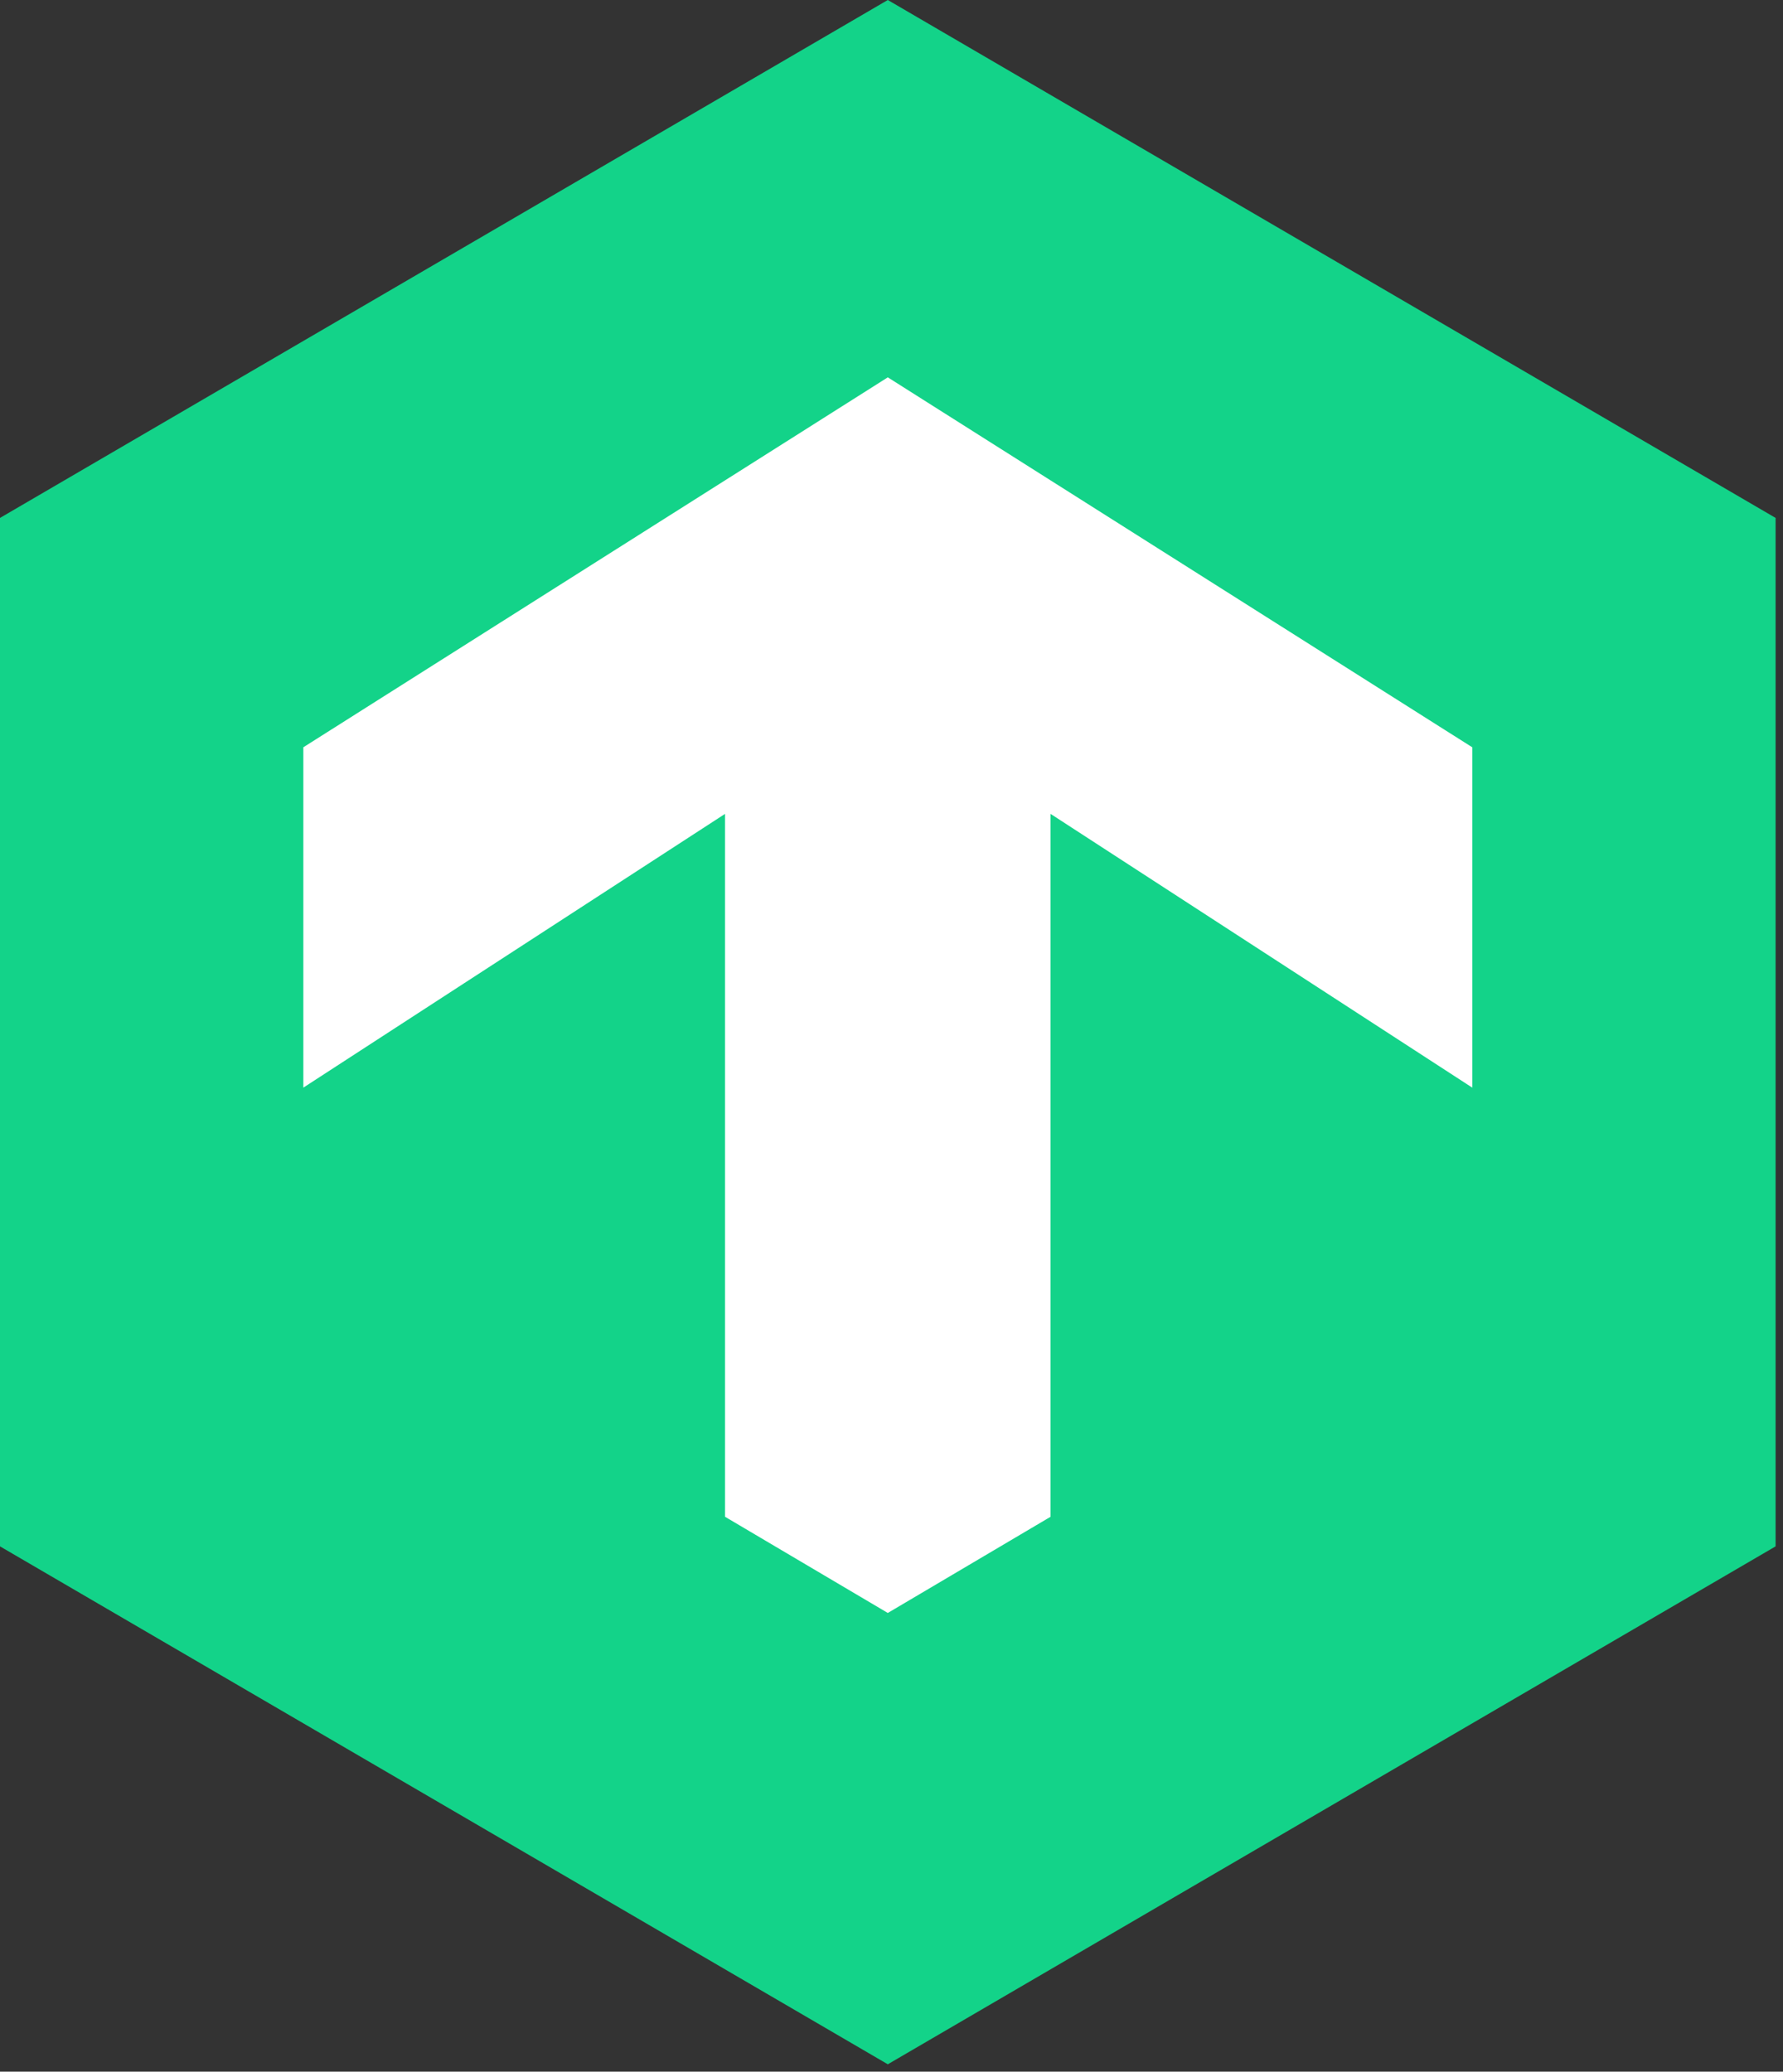 <?xml version="1.0" encoding="utf-8"?>
<!-- Generator: Adobe Illustrator 24.2.0, SVG Export Plug-In . SVG Version: 6.00 Build 0)  -->
<svg version="1.1" id="Ebene_1" xmlns="http://www.w3.org/2000/svg" xmlns:xlink="http://www.w3.org/1999/xlink" x="0px" y="0px"
	 viewBox="0 0 24.1 28" style="enable-background:new 0 0 24.1 28;" xml:space="preserve">
<rect x="0" y="0" width="24.1" height="28" fill="#333333" stroke="none"/>
<style type="text/css">
	.st0{fill-rule:evenodd;clip-rule:evenodd;fill:#FFFFFF;}
	.st1{fill-rule:evenodd;clip-rule:evenodd;fill:#13D389;}
</style>
<desc>Created with Sketch.</desc>
<g id="dashboard">
	<g id="edit_dashboard" transform="translate(-20, -14)">
		<g id="Logo" transform="translate(10, 14)">
			<g id="icon" transform="translate(10, 0)">
				<polygon id="Fill-1" class="st0" points="12,1 22.9,7.3 22.9,20 12,26.4 1,20 1,7.3 				"/>
				<path id="Fill-3" class="st1" d="M12,0l12,7v13.9l-12,7l-12-7V7L12,0z M4.1,10.1v4.6l5.7-3.7v9.5l2.2,1.3l2.2-1.3v-9.5l5.7,3.7
					v-4.6l-7.9-5L4.1,10.1z"/>
			</g>
		</g>
	</g>
</g>
</svg>
